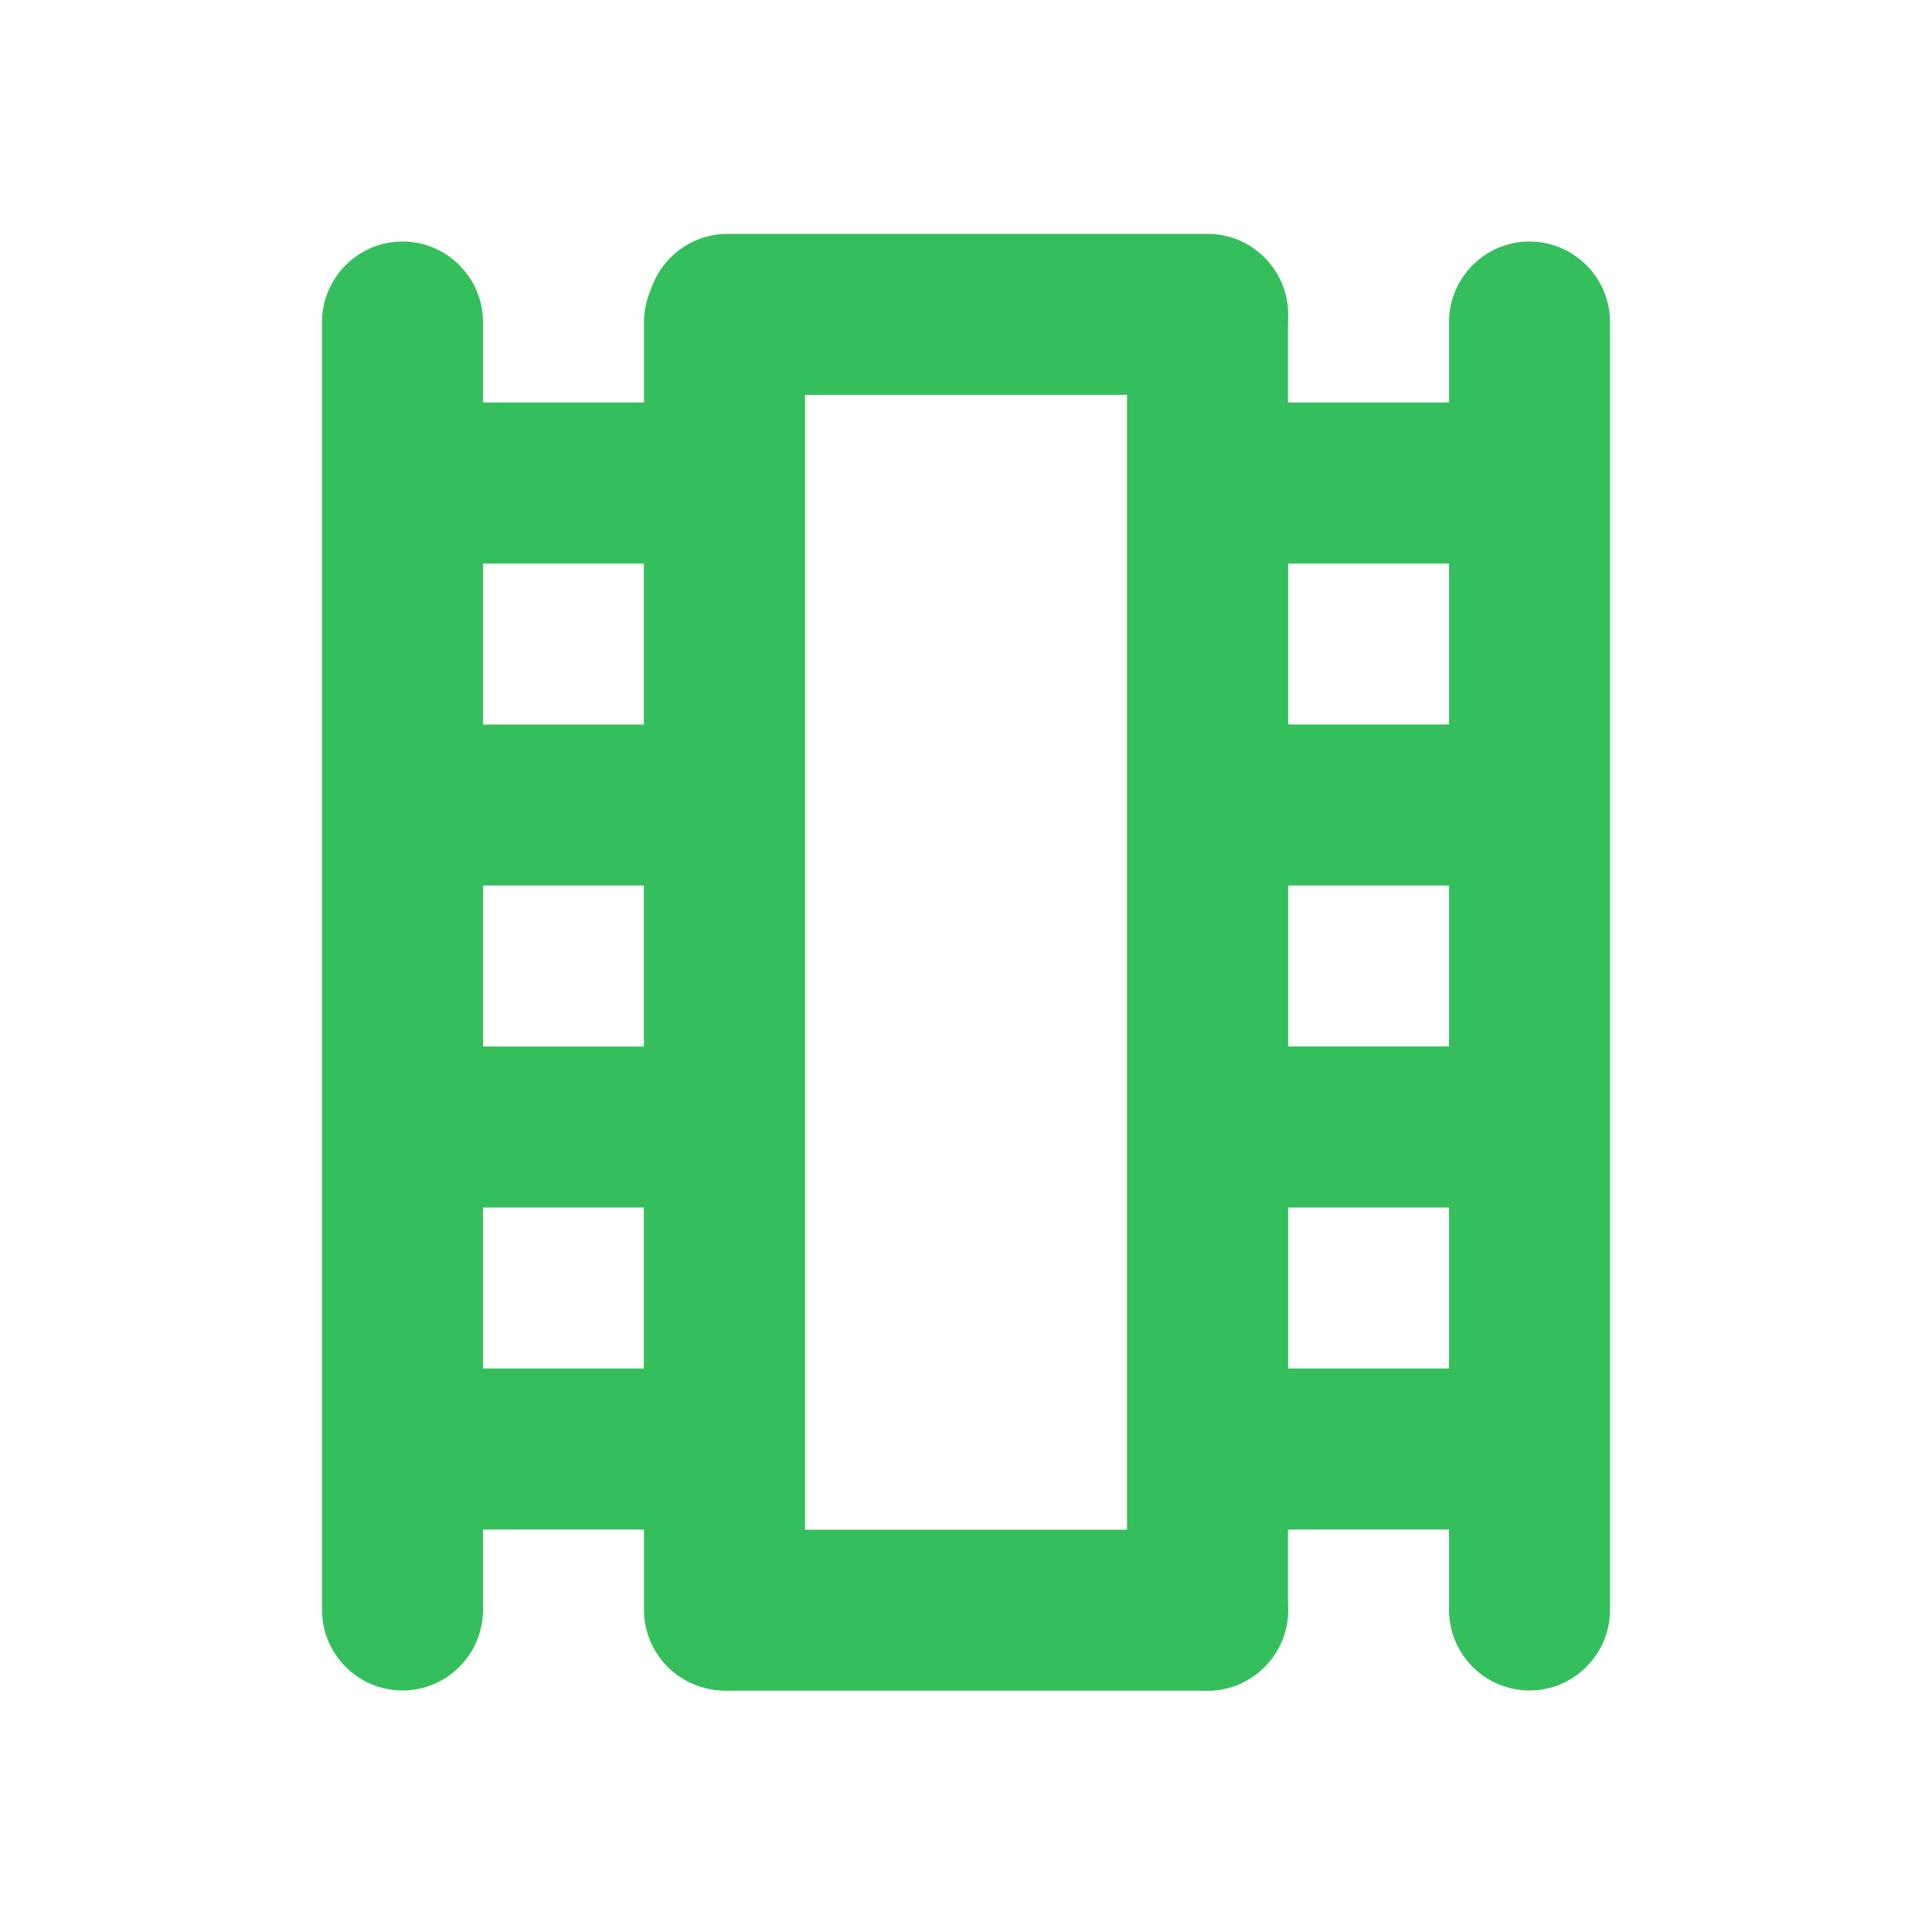 <?xml version="1.0" encoding="UTF-8" standalone="no"?>
<svg
   xmlns:dc="http://purl.org/dc/elements/1.1/"
   xmlns:cc="http://creativecommons.org/ns#"
   xmlns:rdf="http://www.w3.org/1999/02/22-rdf-syntax-ns#"
   xmlns:svg="http://www.w3.org/2000/svg"
   xmlns="http://www.w3.org/2000/svg"
   xmlns:sodipodi="http://sodipodi.sourceforge.net/DTD/sodipodi-0.dtd"
   xmlns:inkscape="http://www.inkscape.org/namespaces/inkscape"
   height="24"
   viewBox="0 0 24 24"
   width="24"
   version="1.1"
   id="svg4"
   sodipodi:docname="video-x-generic.svg"
   inkscape:version="1.0.2 (e86c870879, 2021-01-15)">
  <defs
     id="defs8" />
  <sodipodi:namedview
     pagecolor="#ffffff"
     bordercolor="#666666"
     borderopacity="1"
     objecttolerance="10"
     gridtolerance="10"
     guidetolerance="10"
     inkscape:pageopacity="0"
     inkscape:pageshadow="2"
     inkscape:window-width="1908"
     inkscape:window-height="1036"
     id="namedview6"
     showgrid="false"
     inkscape:zoom="28.16642"
     inkscape:cx="14.23906"
     inkscape:cy="7.0805071"
     inkscape:window-x="8"
     inkscape:window-y="1084"
     inkscape:window-maximized="0"
     inkscape:current-layer="svg4"
     inkscape:document-rotation="0" />
  <path fill="#35bf5c"  
     d="M 8.178,5 H 6 V 4 C 6,3.45 5.55,3 5,3 4.45,3 4,3.45 4,4 v 16 c 0,0.55 0.45,1 1,1 0.55,0 1,-0.45 1,-1 V 19 H 8.178 Z M 8,17 H 6 V 15 H 8 Z M 8,13 H 6 V 11 H 8 Z M 8,9 H 6 V 7 h 2 z"
     id="path2-6-7"
     sodipodi:nodetypes="ccsssssscccccccccccccccccc" />
  <path fill="#35bf5c"  
     d="M 15.822,5 H 18 V 4 c 0,-0.55 0.45,-1 1,-1 0.55,0 1,0.45 1,1 v 16 c 0,0.55 -0.45,1 -1,1 -0.55,0 -1,-0.45 -1,-1 V 19 H 15.822 Z M 16,17 h 2 v -2 h -2 z m 0,-4 h 2 v -2 h -2 z m 0,-4 h 2 V 7 h -2 z"
     id="path2-6-7-5"
     sodipodi:nodetypes="ccsssssscccccccccccccccccc" />
  <path fill="#35bf5c"  
     d="M 10,4 C 10,3.45 9.55,3 9,3 8.45,3 8,3.45 8,4 v 16 c 0,0.55 0.45,1 1,1 0.55,0 1,-0.45 1,-1 0,0 0,-15.734 0,-16 z"
     id="path2-6-7-6"
     sodipodi:nodetypes="csssscc" />
  <path fill="#35bf5c"  
     d="M 16,4 C 16,3.45 15.55,3 15,3 14.45,3 14,3.45 14,4 v 16 c 0,0.55 0.45,1 1,1 0.55,0 1,-0.45 1,-1 0,0 0,-15.734 0,-16 z"
     id="path2-6-7-6-2"
     sodipodi:nodetypes="csssscc" />
  <path fill="#35bf5c"  
     d="m 15.002,4.905 c 0.55,0 1,-0.45 1,-1 0,-0.55 -0.45,-1 -1,-1 H 9.037 c -0.55,0 -1,0.45 -1,1 0,0.55 0.45,1 1,1 z"
     id="path2-6-7-6-9"
     sodipodi:nodetypes="csssscc" />
  <path fill="#35bf5c"  
     d="m 15.002,21.003 c 0.55,0 1,-0.45 1,-1 0,-0.55 -0.45,-1 -1,-1 H 9.037 c -0.55,0 -1,0.45 -1,1 0,0.55 0.45,1 1,1 z"
     id="path2-6-7-6-9-1"
     sodipodi:nodetypes="csssscc" />
</svg>
